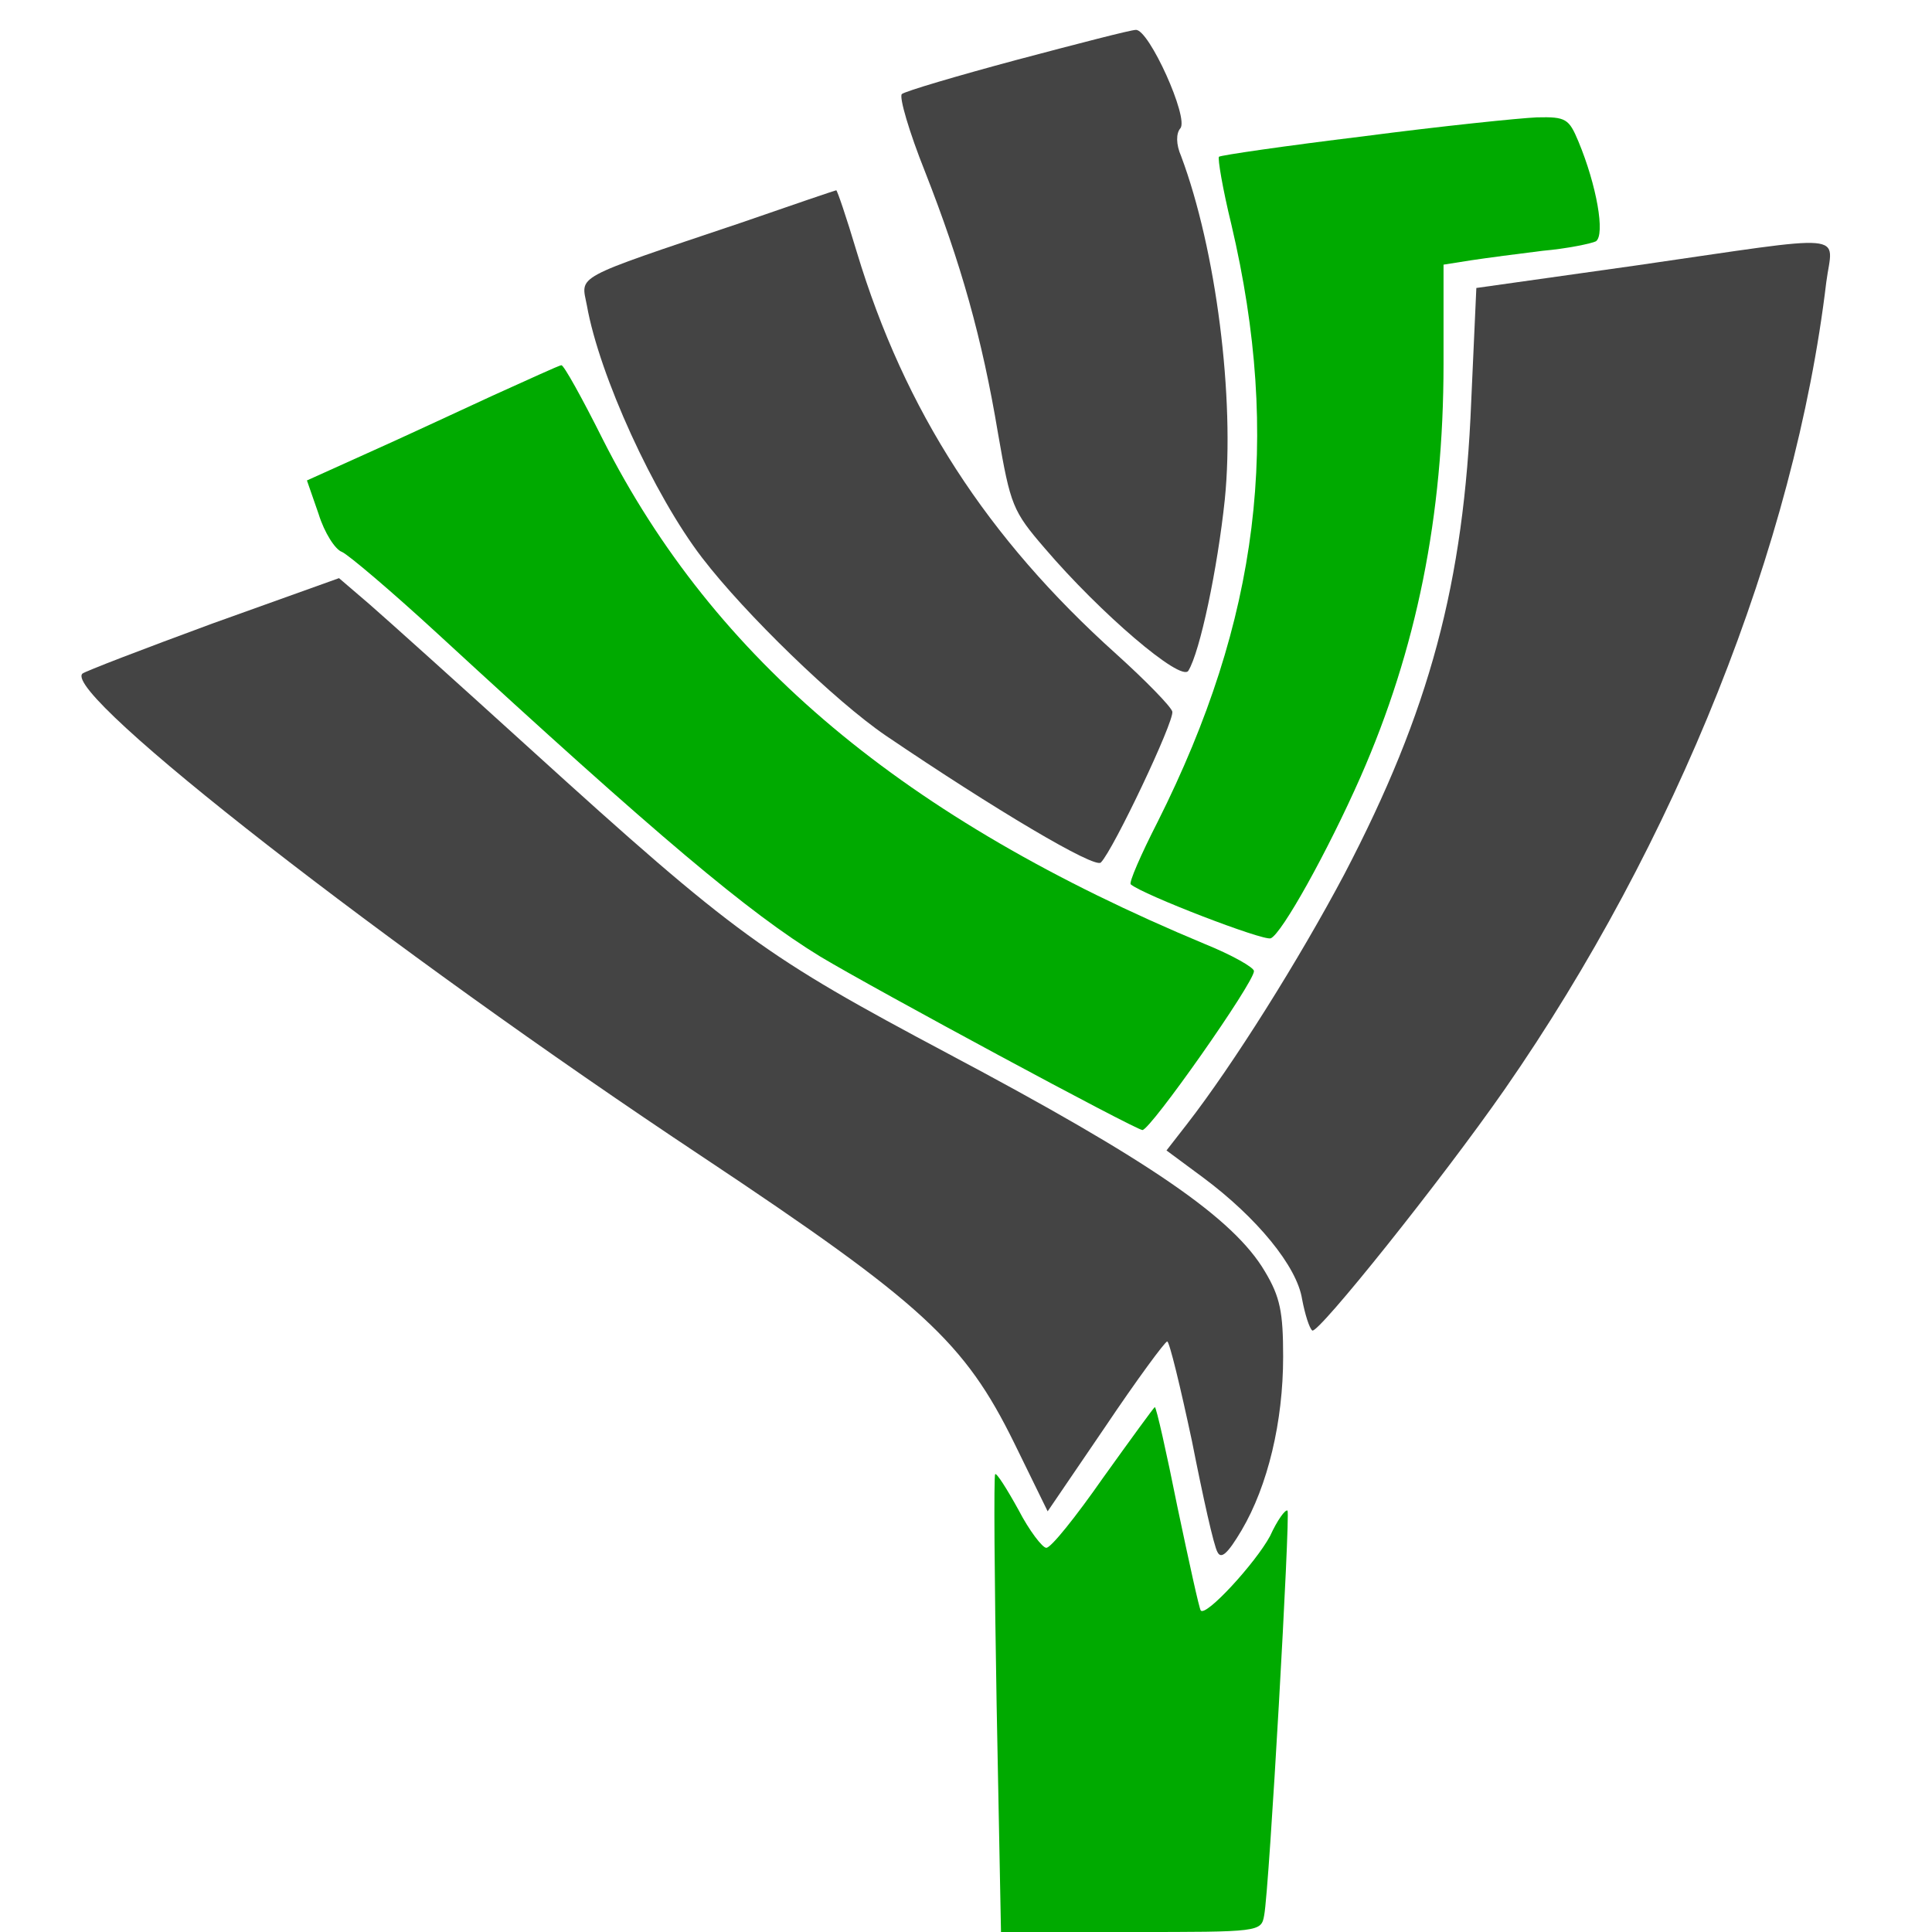 <?xml version="1.0" encoding="UTF-8" standalone="no"?>
<svg
   version="1.0"
   width="265pt"
   height="265pt"
   viewBox="0 0 265 265"
   preserveAspectRatio="xMidYMid meet"
   id="svg20"
   sodipodi:docname="gardener.svg"
   inkscape:version="1.1 (ce6663b3b7, 2021-05-25)"
   xmlns:inkscape="http://www.inkscape.org/namespaces/inkscape"
   xmlns:sodipodi="http://sodipodi.sourceforge.net/DTD/sodipodi-0.dtd"
   xmlns="http://www.w3.org/2000/svg"
   xmlns:svg="http://www.w3.org/2000/svg">
  <defs
     id="defs24" />
  <sodipodi:namedview
     id="namedview22"
     pagecolor="#ffffff"
     bordercolor="#666666"
     borderopacity="1.0"
     inkscape:pageshadow="2"
     inkscape:pageopacity="0.0"
     inkscape:pagecheckerboard="0"
     inkscape:document-units="pt"
     showgrid="false"
     inkscape:zoom="2.4707547"
     inkscape:cx="176.4643"
     inkscape:cy="176.66667"
     inkscape:window-width="2488"
     inkscape:window-height="1376"
     inkscape:window-x="2632"
     inkscape:window-y="27"
     inkscape:window-maximized="1"
     inkscape:current-layer="svg20" />
  <g
     transform="translate(0,265) scale(0.1,-0.1)"
     fill="#444444"
     stroke="none"
     id="g18">
    <path
       d="M1395 2568 c-82 -22 -153 -43 -158 -47 -4 -4 10 -52 32 -107 49 -125 78 -227 100 -359 17 -98 20 -106 64 -157 76 -89 187 -184 197 -168 16 26 40 140 50 235 14 139 -12 343 -60 471 -7 16 -7 31 -1 38 12 14 -43 136 -61 135 -7 0 -80 -19 -163 -41z"
       id="path4" />
    <path
       d="M1870 2463 c-107 -13 -196 -26 -198 -28 -2 -2 5 -44 17 -93 69 -294 38 -542 -101 -819 -23 -45 -40 -84 -37 -86 16 -14 182 -78 192 -74 15 6 78 119 123 221 77 175 114 358 114 567 l0 136 38 6 c20 3 65 9 98 13 34 3 67 10 73 13 13 9 1 77 -24 137 -13 31 -17 34 -57 33 -24 -1 -131 -12 -238 -26z"
       id="path6"
       style="fill:#00aa00;fill-opacity:1" />
    <path
       d="M1015 2344 c-232 -78 -218 -71 -210 -113 17 -96 92 -260 158 -346 59 -77 183 -197 252 -244 149 -101 287 -183 295 -174 17 17 101 194 98 207 -2 7 -36 42 -77 79 -177 159 -290 333 -356 552 -14 47 -27 85 -28 84 -1 0 -60 -20 -132 -45z"
       id="path8" />
    <path
       d="M2245 2286 l-220 -31 -7 -155 c-10 -250 -57 -425 -174 -649 -62 -117 -153 -262 -216 -343 l-28 -36 50 -37 c74 -55 129 -122 136 -167 4 -21 10 -40 14 -43 8 -5 177 206 264 331 234 337 398 746 441 1107 9 69 38 66 -260 23z"
       id="path10" />
    <path
       d="M675 2107 c-50 -23 -127 -59 -172 -79 l-82 -37 16 -46 c8 -26 23 -49 32 -52 9 -4 68 -54 131 -112 304 -280 427 -383 525 -443 75 -45 433 -238 442 -238 11 0 153 202 153 218 0 5 -30 22 -67 37 -413 172 -673 390 -826 692 -28 56 -54 103 -57 102 -3 0 -46 -20 -95 -42z"
       id="path12"
       style="fill:#00aa00;fill-opacity:1" />
    <path
       d="M292 1795 c-95 -35 -176 -66 -179 -69 -28 -28 420 -377 851 -663 302 -201 359 -254 427 -392 l46 -94 79 116 c43 64 82 117 85 117 3 0 18 -62 34 -137 15 -76 30 -144 35 -152 5 -10 14 -2 33 30 36 61 57 149 57 238 0 61 -4 82 -25 117 -43 73 -158 152 -435 299 -250 133 -290 161 -573 418 -98 89 -197 178 -220 198 l-42 36 -173 -62z"
       id="path14" />
    <path
       d="M1513 623 c-37 -53 -72 -97 -78 -96 -5 0 -23 23 -38 52 -16 29 -30 51 -32 49 -2 -2 -1 -144 2 -316 l6 -312 178 0 c177 0 179 0 183 23 7 36 36 550 32 555 -3 2 -14 -13 -24 -35 -20 -37 -88 -111 -95 -102 -2 2 -16 66 -32 142 -15 75 -29 137 -31 137 -1 0 -33 -44 -71 -97z"
       id="path16"
       style="fill:#00aa00;fill-opacity:1" />
  </g>
</svg>
